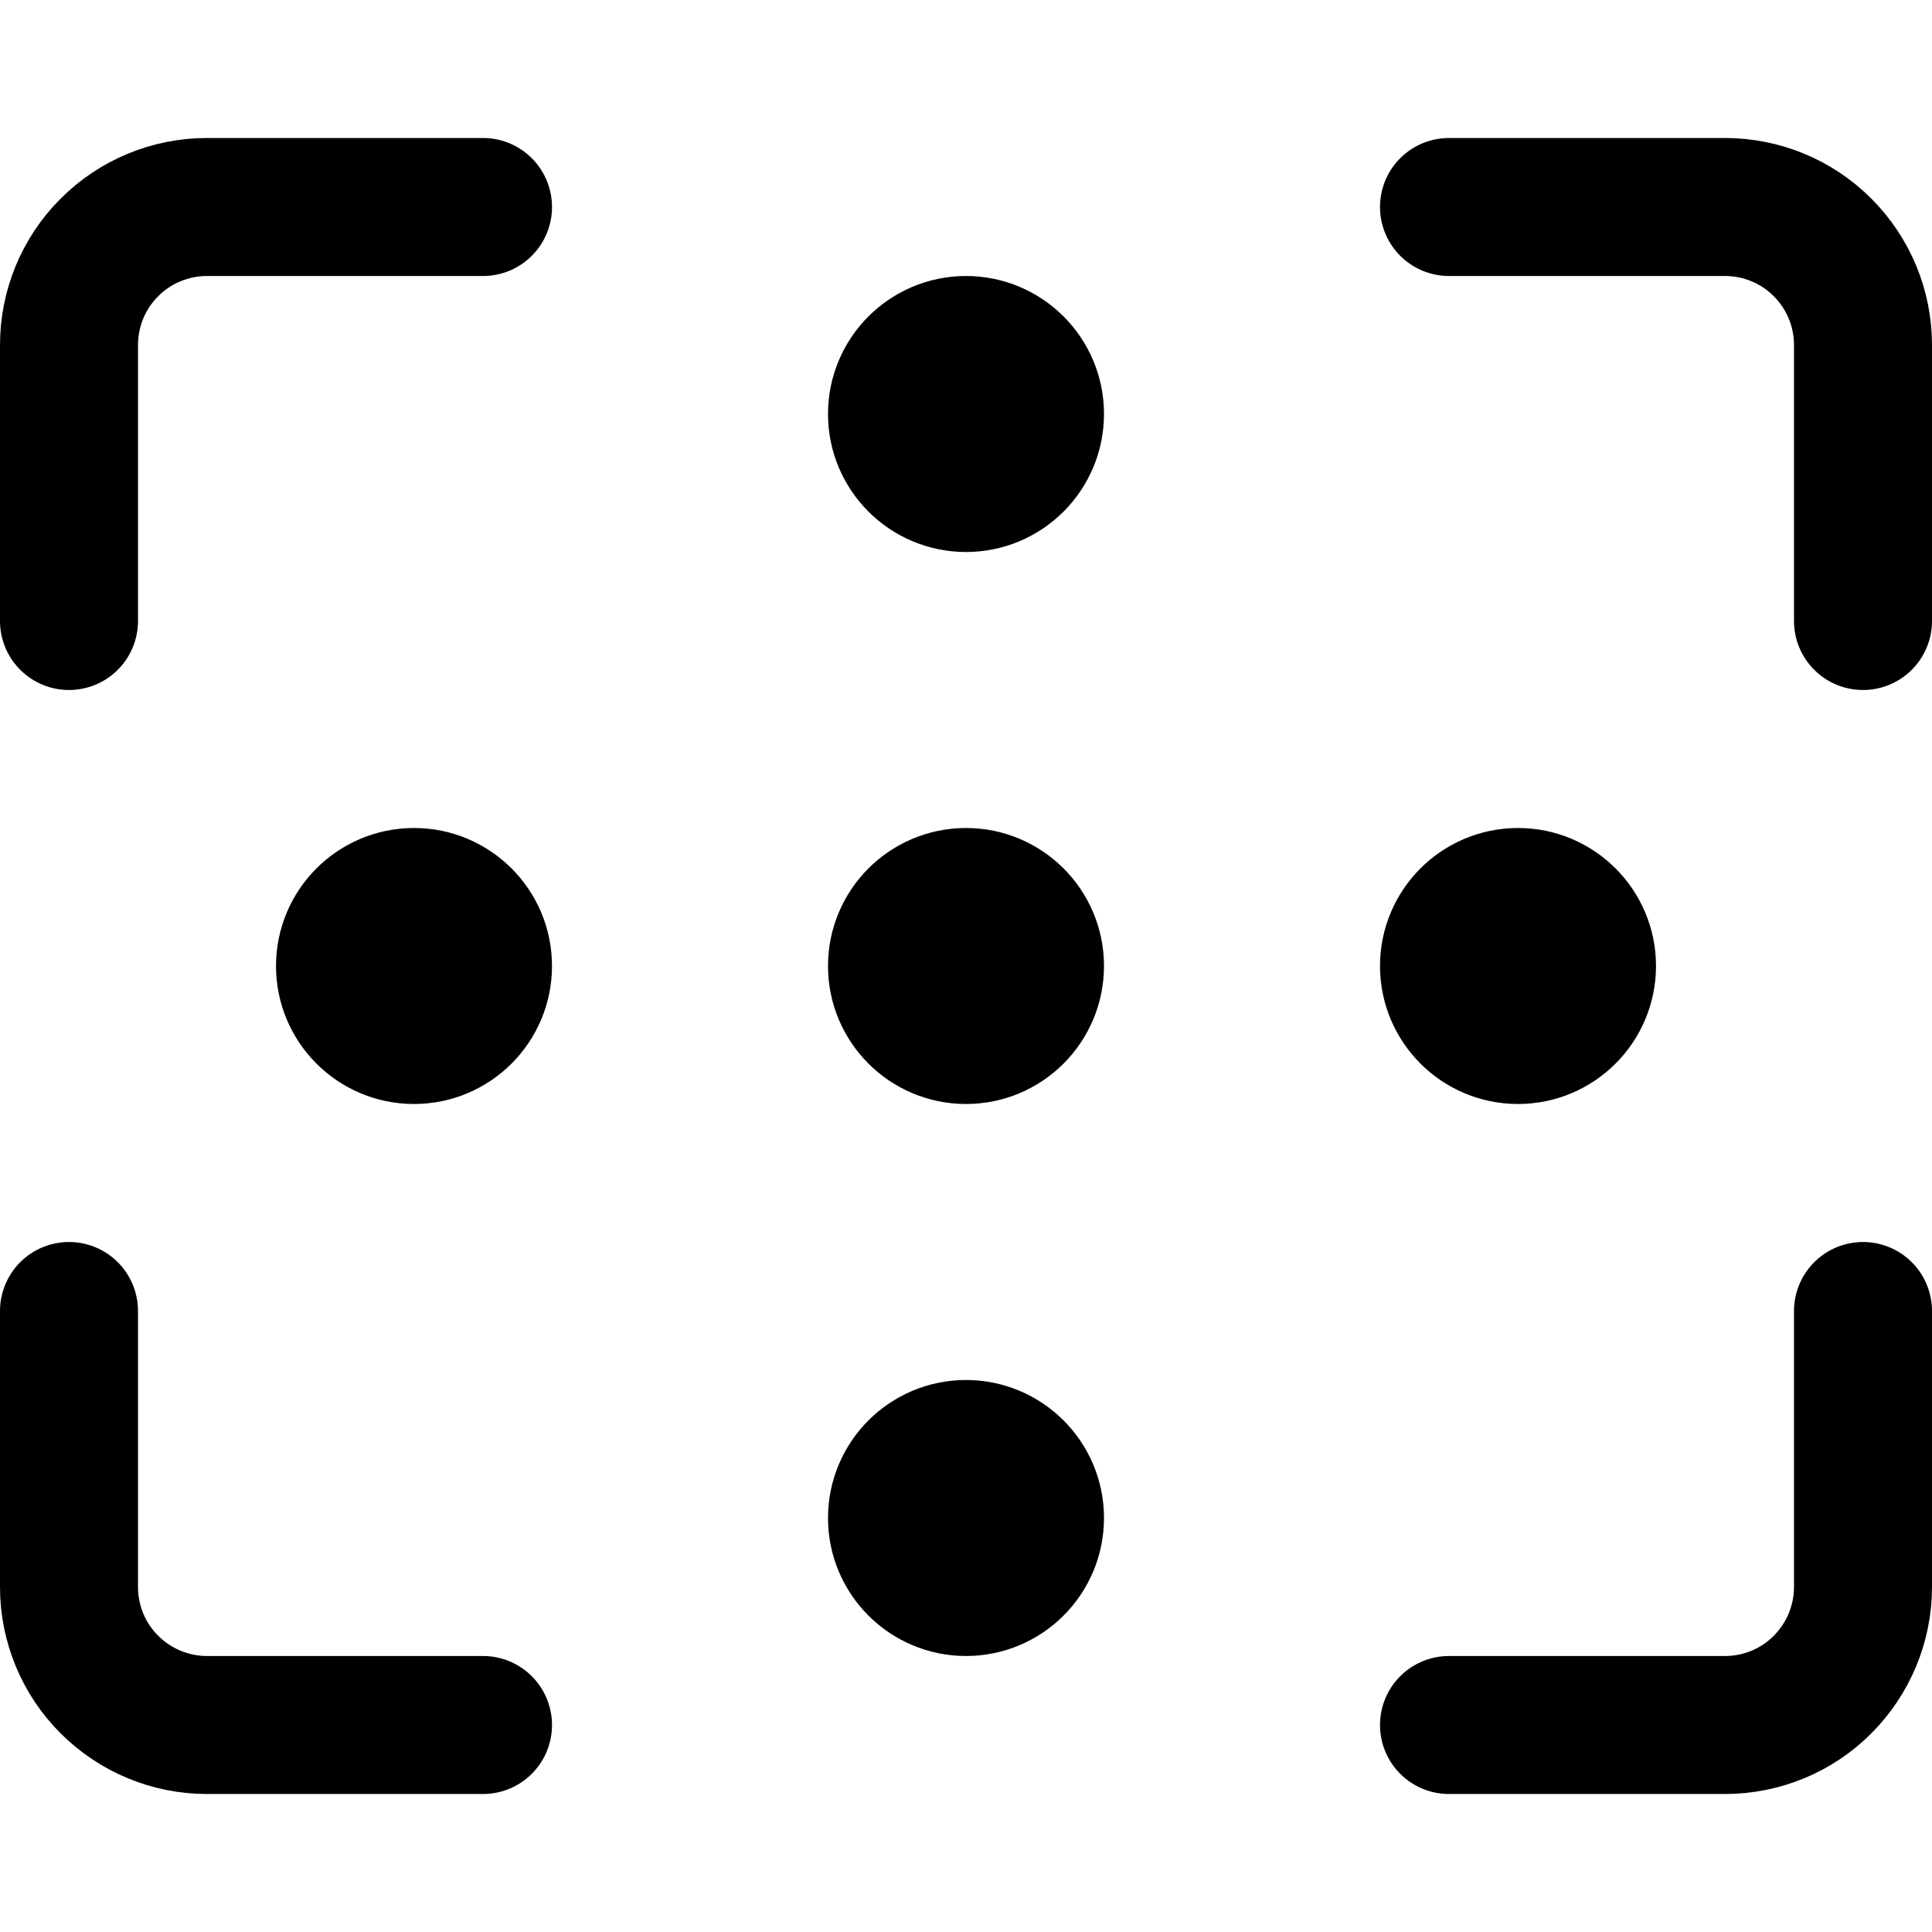 <svg xmlns="http://www.w3.org/2000/svg" fill="none" viewBox="0 0 14 14"><g id="focus-points--camera-frame-photography-pictures-photo-focus-position"><path id="Vector" stroke="#000000" stroke-linecap="round" stroke-linejoin="round" d="M7 7.5c0.276 0 0.5 -0.224 0.5 -0.5s-0.224 -0.5 -0.5 -0.5 -0.5 0.224 -0.5 0.5 0.224 0.5 0.5 0.5Z" stroke-width="1"></path><path id="Vector_2" stroke="#000000" stroke-linecap="round" stroke-linejoin="round" d="M3 7.5c0.276 0 0.5 -0.224 0.5 -0.5s-0.224 -0.5 -0.5 -0.5 -0.5 0.224 -0.5 0.5 0.224 0.5 0.5 0.5Z" stroke-width="1"></path><path id="Vector_3" stroke="#000000" stroke-linecap="round" stroke-linejoin="round" d="M11 7.5c0.276 0 0.5 -0.224 0.5 -0.5s-0.224 -0.5 -0.5 -0.5 -0.5 0.224 -0.5 0.5 0.224 0.5 0.5 0.5Z" stroke-width="1"></path><path id="Vector_4" stroke="#000000" stroke-linecap="round" stroke-linejoin="round" d="M7 11.5c0.276 0 0.5 -0.224 0.5 -0.5s-0.224 -0.5 -0.5 -0.5 -0.5 0.224 -0.5 0.5 0.224 0.5 0.5 0.5Z" stroke-width="1"></path><path id="Vector_5" stroke="#000000" stroke-linecap="round" stroke-linejoin="round" d="M7 3.5c0.276 0 0.5 -0.224 0.5 -0.5s-0.224 -0.5 -0.5 -0.5 -0.5 0.224 -0.5 0.5 0.224 0.5 0.5 0.5Z" stroke-width="1"></path><path id="Vector_6" stroke="#000000" stroke-linecap="round" stroke-linejoin="round" d="M10.5 1.5h2c0.265 0 0.52 0.105 0.707 0.293 0.188 0.188 0.293 0.442 0.293 0.707v2" stroke-width="1"></path><path id="Vector_7" stroke="#000000" stroke-linecap="round" stroke-linejoin="round" d="M0.5 4.5v-2c0 -0.265 0.105 -0.52 0.293 -0.707C0.98 1.605 1.235 1.5 1.5 1.5h2" stroke-width="1"></path><path id="Vector_8" stroke="#000000" stroke-linecap="round" stroke-linejoin="round" d="M10.5 12.5h2c0.265 0 0.52 -0.105 0.707 -0.293s0.293 -0.442 0.293 -0.707v-2" stroke-width="1"></path><path id="Vector_9" stroke="#000000" stroke-linecap="round" stroke-linejoin="round" d="M0.5 9.5v2c0 0.265 0.105 0.52 0.293 0.707 0.188 0.188 0.442 0.293 0.707 0.293h2" stroke-width="1"></path></g></svg>